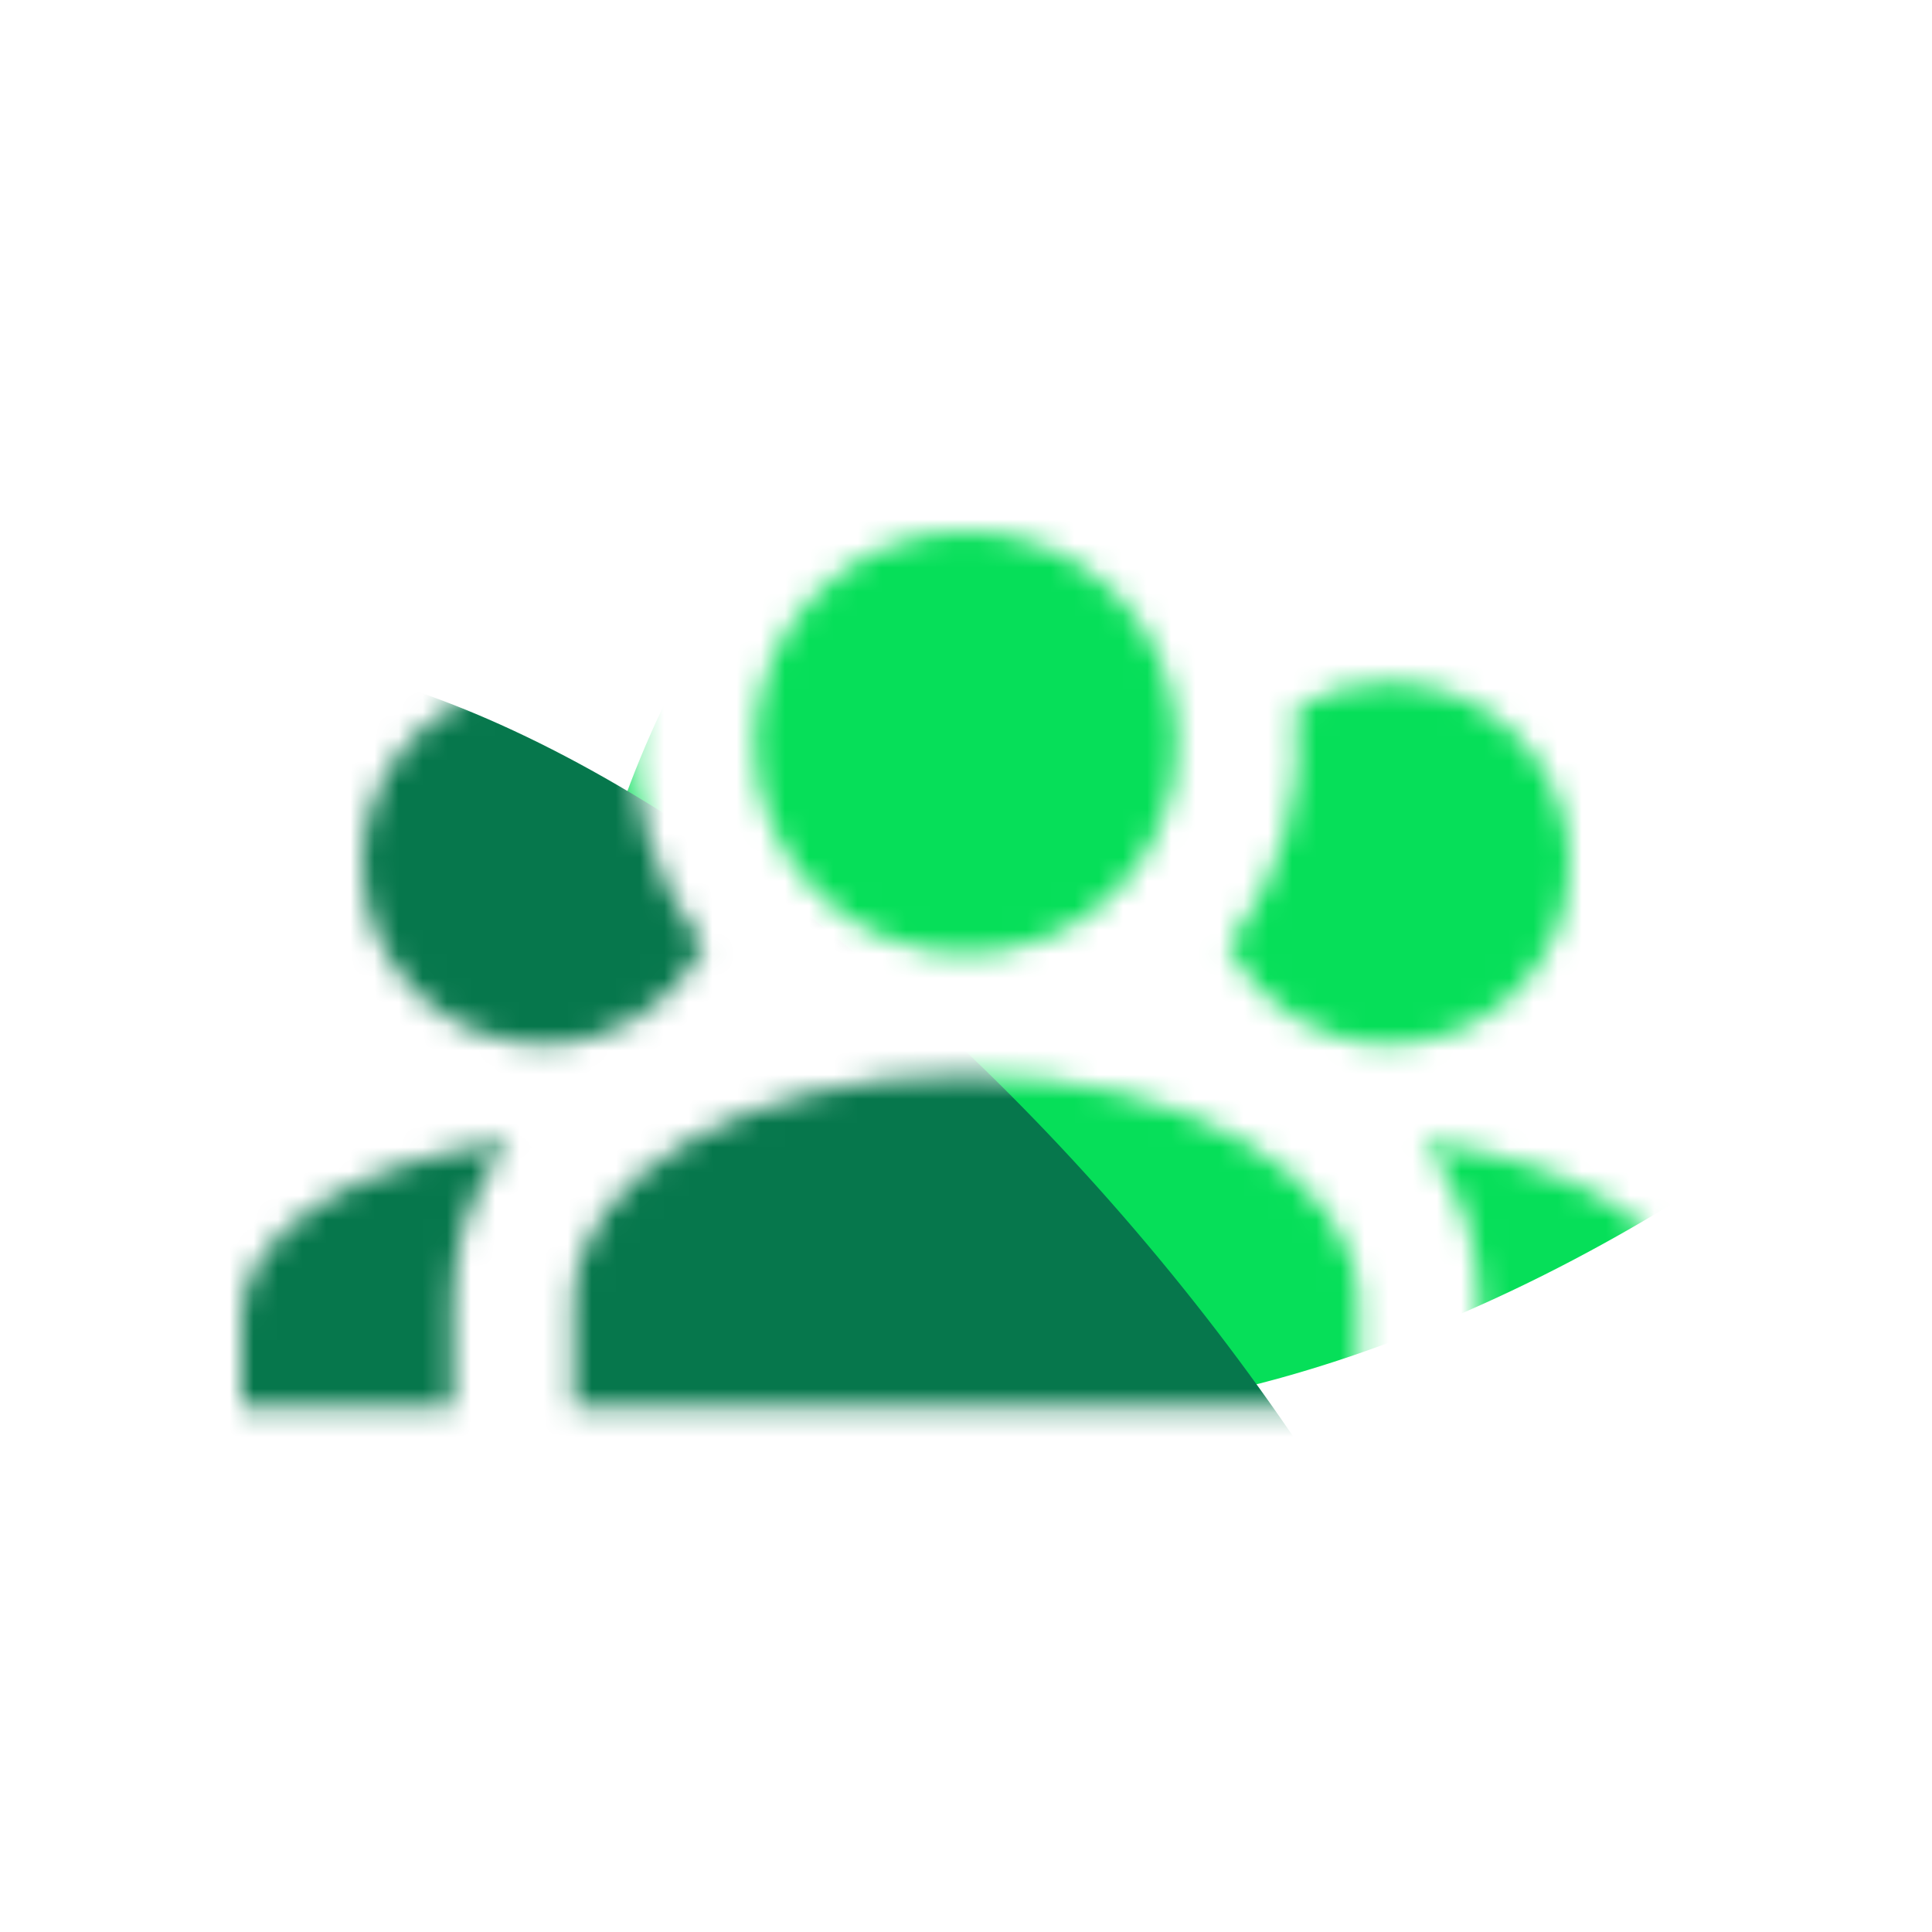 <svg width="80" height="80" viewBox="0 0 80 80" fill="none" xmlns="http://www.w3.org/2000/svg">
<g id="account-circle">
<mask id="mask0_731_6393" style="mask-type:alpha" maskUnits="userSpaceOnUse" x="10" y="22" width="60" height="37">
<path id="Vector" d="M40 22C42.321 22 44.546 22.922 46.187 24.563C47.828 26.204 48.75 28.429 48.75 30.75C48.75 33.071 47.828 35.296 46.187 36.937C44.546 38.578 42.321 39.5 40 39.5C37.679 39.5 35.454 38.578 33.813 36.937C32.172 35.296 31.25 33.071 31.25 30.75C31.25 28.429 32.172 26.204 33.813 24.563C35.454 22.922 37.679 22 40 22ZM22.5 28.25C23.9 28.25 25.2 28.625 26.325 29.3C25.95 32.875 27 36.425 29.15 39.2C27.9 41.6 25.4 43.25 22.5 43.25C20.511 43.25 18.603 42.46 17.197 41.053C15.79 39.647 15 37.739 15 35.75C15 33.761 15.79 31.853 17.197 30.447C18.603 29.04 20.511 28.25 22.5 28.25ZM57.5 28.25C59.489 28.25 61.397 29.04 62.803 30.447C64.21 31.853 65 33.761 65 35.75C65 37.739 64.21 39.647 62.803 41.053C61.397 42.46 59.489 43.25 57.5 43.25C54.6 43.25 52.1 41.6 50.85 39.2C53 36.425 54.05 32.875 53.675 29.3C54.8 28.625 56.1 28.25 57.5 28.25ZM23.75 53.875C23.75 48.7 31.025 44.5 40 44.5C48.975 44.5 56.25 48.7 56.25 53.875V58.25H23.75V53.875ZM10 58.25V54.5C10 51.025 14.725 48.1 21.125 47.25C19.65 48.95 18.75 51.3 18.75 53.875V58.25H10ZM70 58.25H61.25V53.875C61.25 51.3 60.35 48.95 58.875 47.25C65.275 48.1 70 51.025 70 54.5V58.25Z" fill="#AD844C"/>
</mask>
<g mask="url(#mask0_731_6393)">
<g id="Ellipse 378" filter="url(#filter0_f_731_6393)">
<ellipse cx="24.881" cy="43.448" rx="24.881" ry="43.448" transform="matrix(0.793 0.609 0.736 -0.677 9.903 39.824)" fill="#06DF59"/>
</g>
<g id="Ellipse 382" filter="url(#filter1_f_731_6393)">
<ellipse cx="20.994" cy="46.053" rx="20.994" ry="46.053" transform="matrix(0.754 -0.657 -0.65 -0.76 45.273 113.517)" fill="#06774C"/>
</g>
</g>
</g>
<defs>
<filter id="filter0_f_731_6393" x="14.435" y="-17.131" width="94.37" height="85.382" filterUnits="userSpaceOnUse" color-interpolation-filters="sRGB">
<feFlood flood-opacity="0" result="BackgroundImageFix"/>
<feBlend mode="normal" in="SourceGraphic" in2="BackgroundImageFix" result="shape"/>
<feGaussianBlur stdDeviation="4.8" result="effect1_foregroundBlur_731_6393"/>
</filter>
<filter id="filter1_f_731_6393" x="-12.269" y="17.471" width="86.906" height="94.482" filterUnits="userSpaceOnUse" color-interpolation-filters="sRGB">
<feFlood flood-opacity="0" result="BackgroundImageFix"/>
<feBlend mode="normal" in="SourceGraphic" in2="BackgroundImageFix" result="shape"/>
<feGaussianBlur stdDeviation="4.8" result="effect1_foregroundBlur_731_6393"/>
</filter>
</defs>
</svg>
